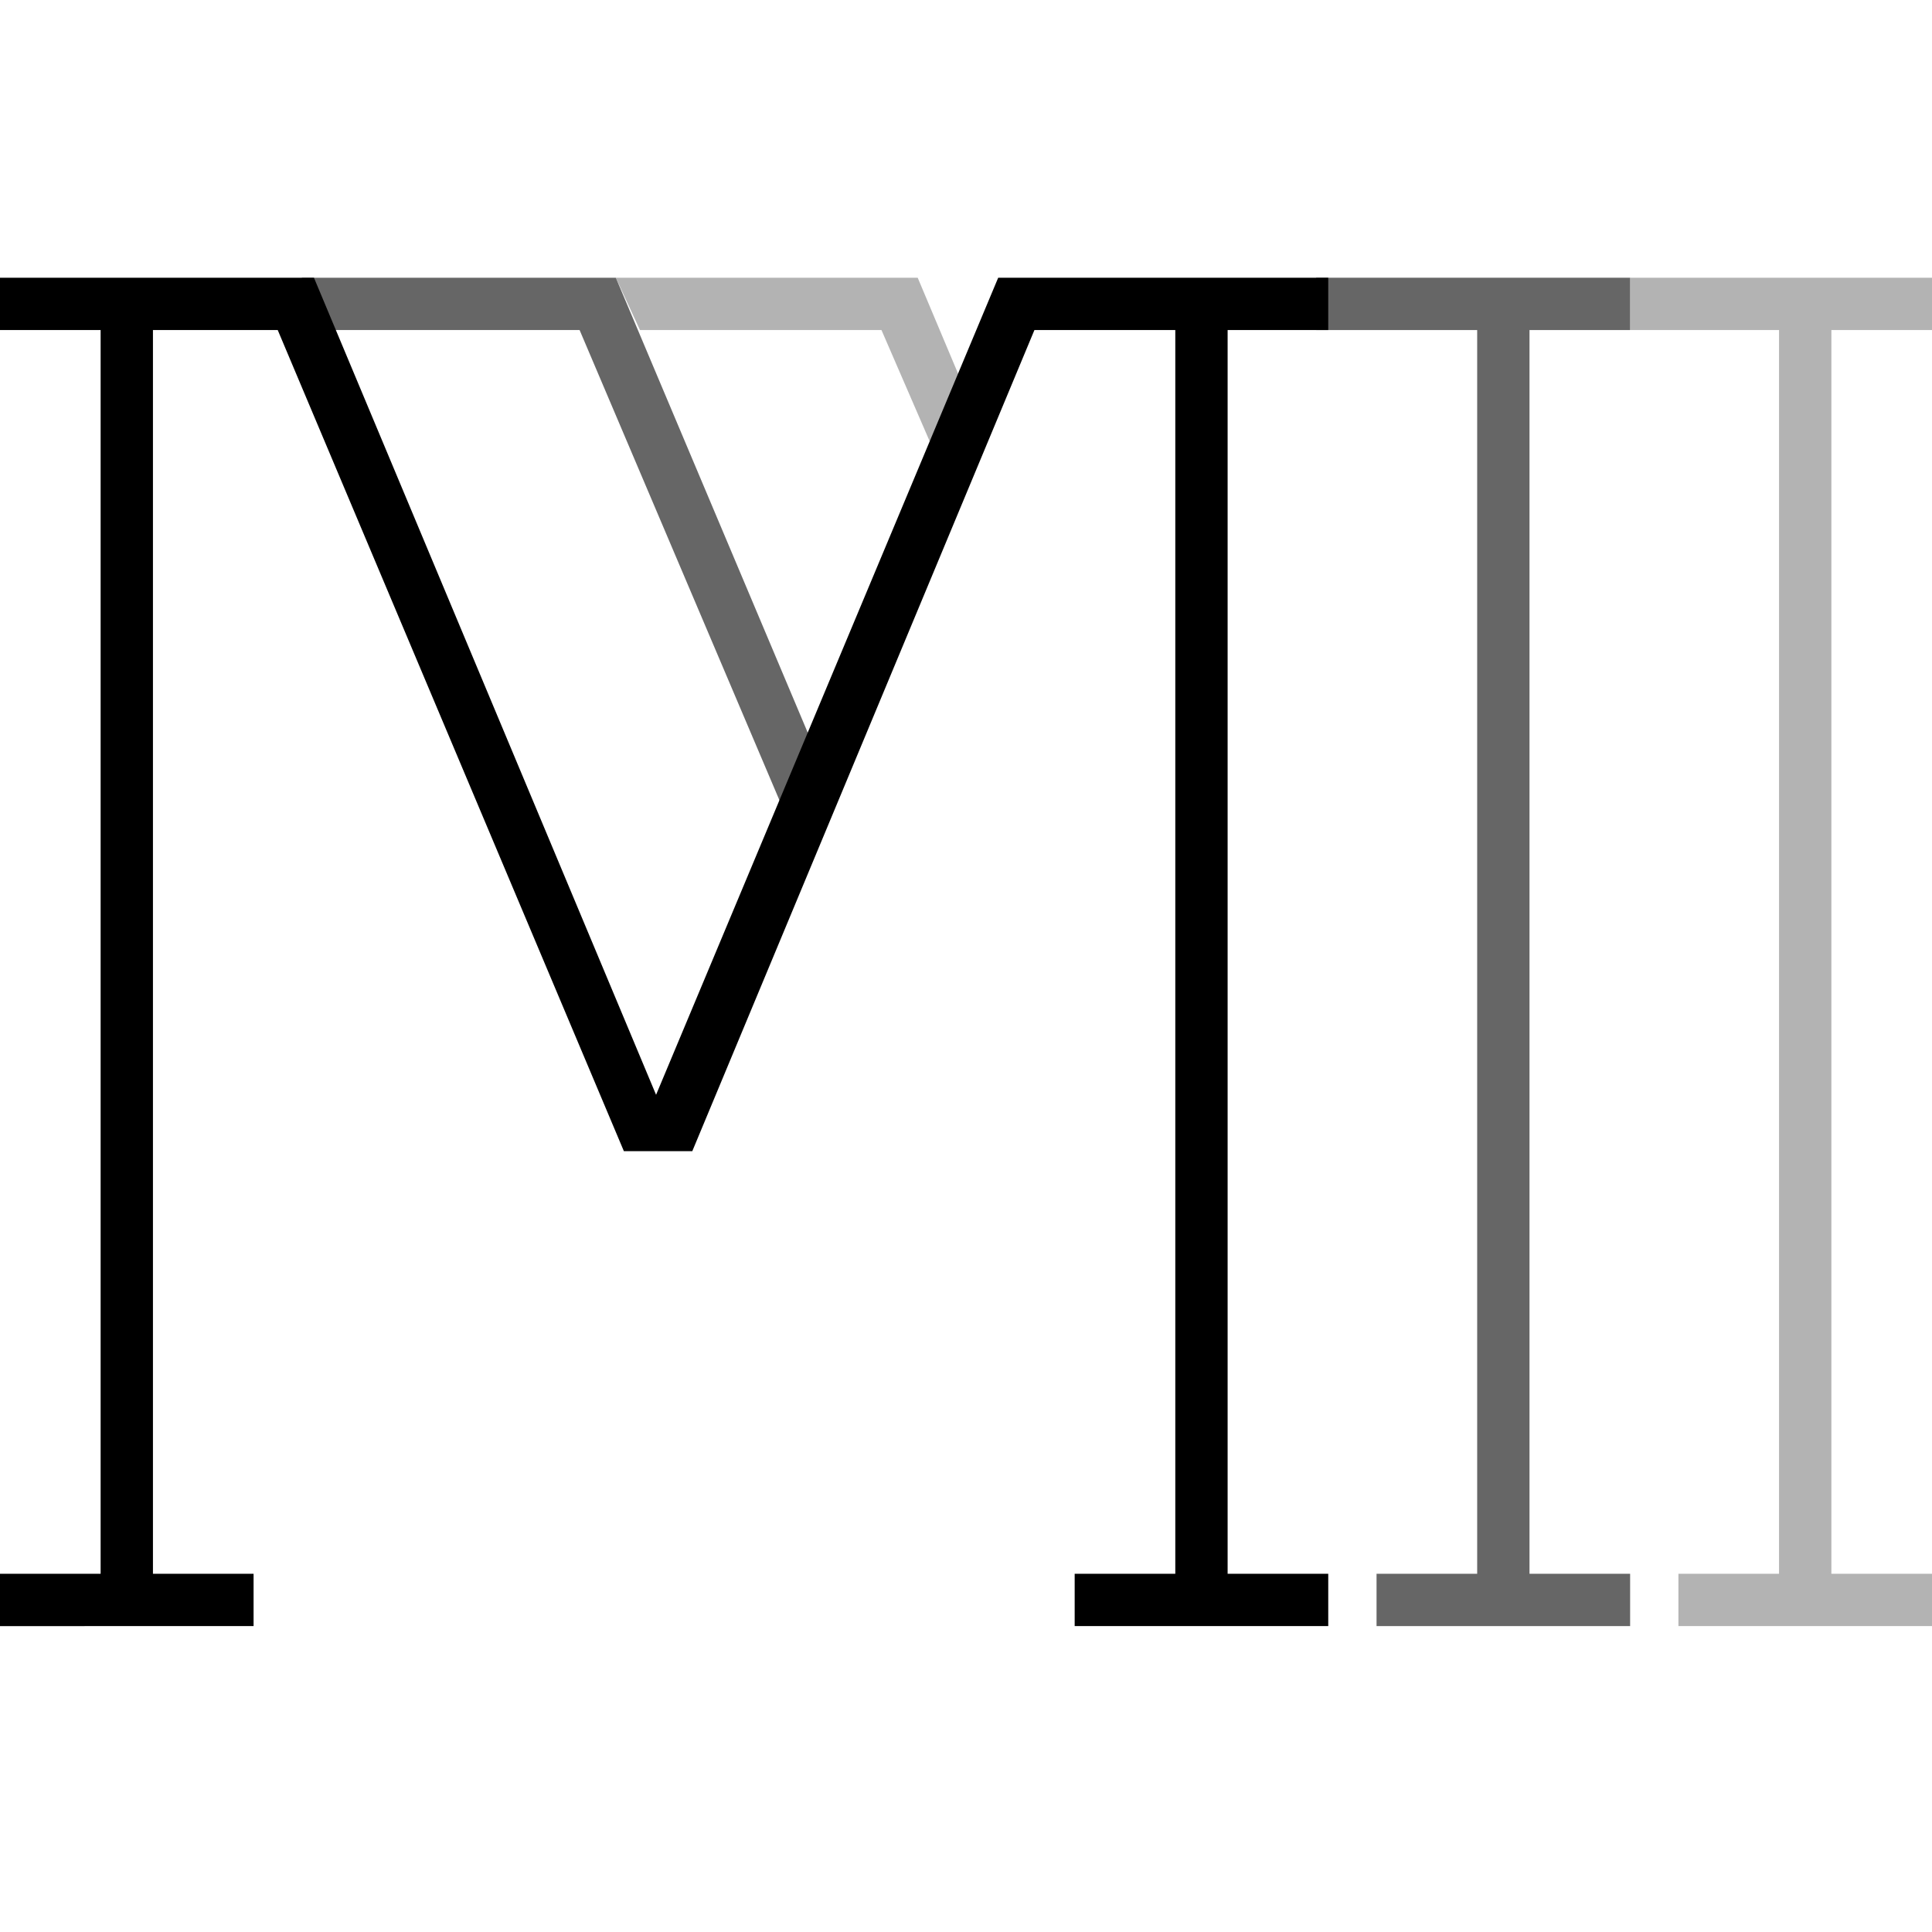 <svg version="1.1" xmlns="http://www.w3.org/2000/svg" width="48px" height="48px" viewBox="0 0 48 48">
<path class="marquee-icon-back" fill-rule="evenodd" clip-rule="evenodd" d="M21.9,8.2h-6l-0.6-1.3h7.5l1.6,3.8l-1.2,0.5L21.9,8.2z M44.2,8.2h-3.7V6.9H48v1.3h-2.5v30.9H48v1.3h-6.3v-1.3
	h2.5V8.2z" fill="#B3B3B3"/>
<path class="marquee-icon-middle" d="M14.4,8.2H7.5V6.9h7.8l5.4,12.8l-1.2,0.5L14.4,8.2z" fill="#666666"/>
<path class="marquee-icon-middle"  d="M40.5,8.2H38v30.9h2.5v1.3h-6.3v-1.3h2.5V8.2h-4V6.9h7.8V8.2z" fill="#666666"/>
<path class="marquee-icon-front" d="M2.5,8.2H0V6.9h7.8l8.5,20.3l8.5-20.3H33v1.3h-2.5v30.9H33v1.3h-6.3v-1.3h2.5V8.2h-3.5l-8.5,20.4h-1.7L6.9,8.2
	H3.8v30.9h2.5v1.3H0v-1.3h2.5V8.2z" fill="black"/>
</svg>
